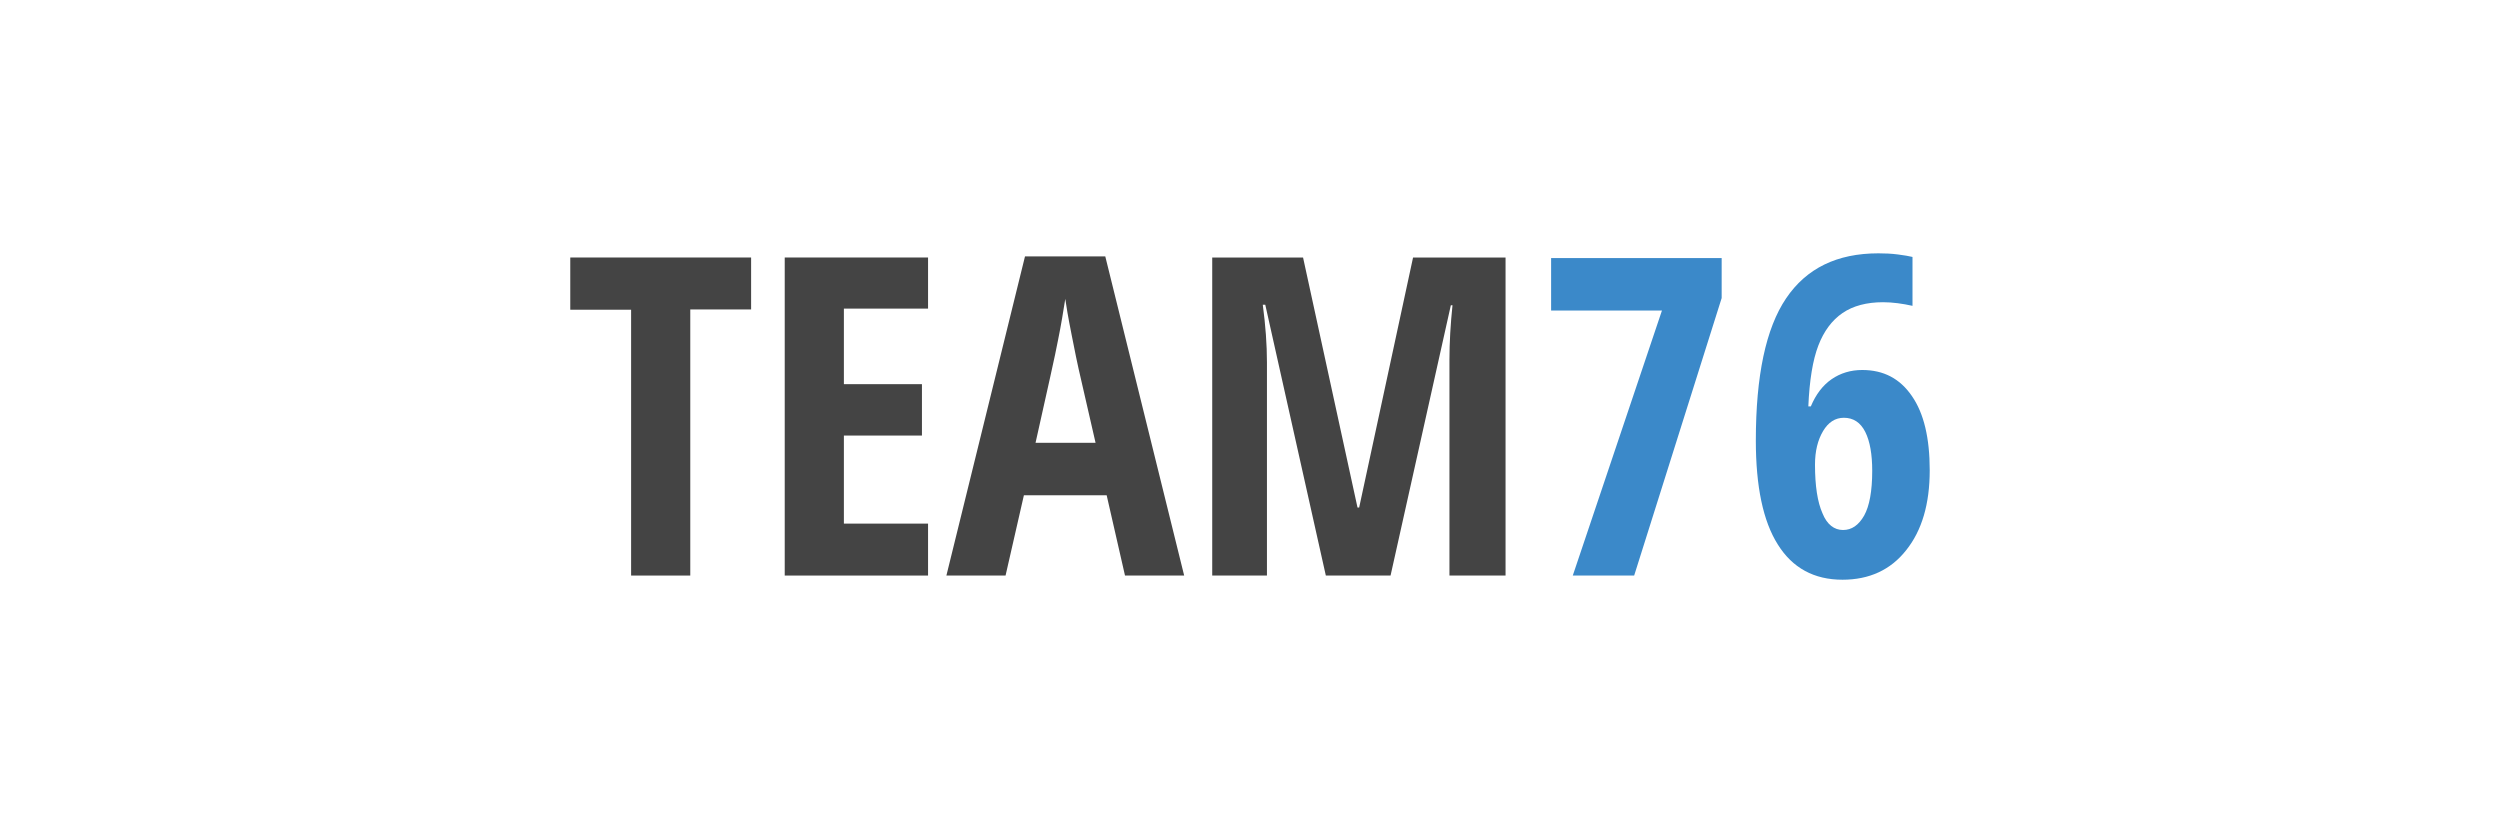 <?xml version="1.0" encoding="utf-8"?>
<!-- Generator: Adobe Illustrator 18.1.1, SVG Export Plug-In . SVG Version: 6.00 Build 0)  -->
<svg version="1.1" id="Layer_1" xmlns="http://www.w3.org/2000/svg" xmlns:xlink="http://www.w3.org/1999/xlink" x="0px" y="0px"
	 viewBox="0 0 900 300" enable-background="new 0 0 900 300" xml:space="preserve">
<g>
	<path fill="#444444" d="M248.4,207.2h-21.2v-95.7h-21.9V92.7h65.1v18.7h-21.9V207.2z"/>
	<path fill="#444444" d="M334.1,207.2h-51.6V92.7h51.6v18.4h-30.3v27.2h28.1v18.5h-28.1v31.7h30.3V207.2z"/>
	<path fill="#444444" d="M405,207.2l-6.6-28.9h-29.8l-6.6,28.9h-21.3L369,92.3h28.9l28.4,114.9H405z M394.4,159.4l-6.1-26.6
		c-0.4-1.6-1.2-5.7-2.5-12.2c-1.3-6.5-2-10.8-2.3-13c-0.7,4.5-1.5,9.4-2.6,14.8c-1,5.4-3.8,17.7-8.1,37H394.4z"/>
	<path fill="#444444" d="M477.3,207.2l-21.8-97.5h-0.9c1,7.5,1.5,14.4,1.5,20.7v76.8h-19.7V92.7h32.7l19.6,90h0.6l19.4-90H542v114.5
		h-20.2v-77.6c0-6.4,0.4-13,1.1-19.7h-0.6l-21.7,97.3H477.3z"/>
	<path fill="#3B89C9" d="M566.2,207.2l32.1-95.4h-39.9V92.9h61.4v14.4l-31.5,99.9H566.2z"/>
	<path fill="#3B89C9" d="M632.1,158.6c0-23.3,3.6-40.4,10.9-51.2c7.3-10.8,18.3-16.2,33.2-16.2c2.3,0,4.7,0.1,7,0.4
		c2.3,0.3,4.1,0.6,5.3,0.9v17.6c-3.6-0.8-7.2-1.3-10.6-1.3c-5.9,0-10.8,1.3-14.6,3.9c-3.8,2.6-6.7,6.5-8.7,11.7
		c-2,5.2-3.2,12.5-3.6,21.9h0.9c1.8-4.3,4.3-7.6,7.5-9.8c3.2-2.2,6.9-3.3,11-3.3c7.7,0,13.6,3.1,17.9,9.4c4.3,6.2,6.4,15.1,6.4,26.7
		c0,12.1-2.8,21.7-8.5,28.8c-5.6,7.1-13.3,10.6-22.9,10.6c-10.2,0-18-4.2-23.3-12.7C634.7,187.6,632.1,175.1,632.1,158.6z
		 M663.5,190.8c3.1,0,5.6-1.7,7.6-5.2c1.9-3.4,2.9-8.8,2.9-16.1c0-5.9-0.8-10.6-2.5-14c-1.7-3.4-4.3-5.1-7.7-5.1
		c-3.1,0-5.6,1.6-7.5,4.8c-1.9,3.2-2.9,7.2-2.9,12.1c0,7.6,0.9,13.5,2.7,17.5C657.7,188.8,660.3,190.8,663.5,190.8z"/>
</g>
</svg>
